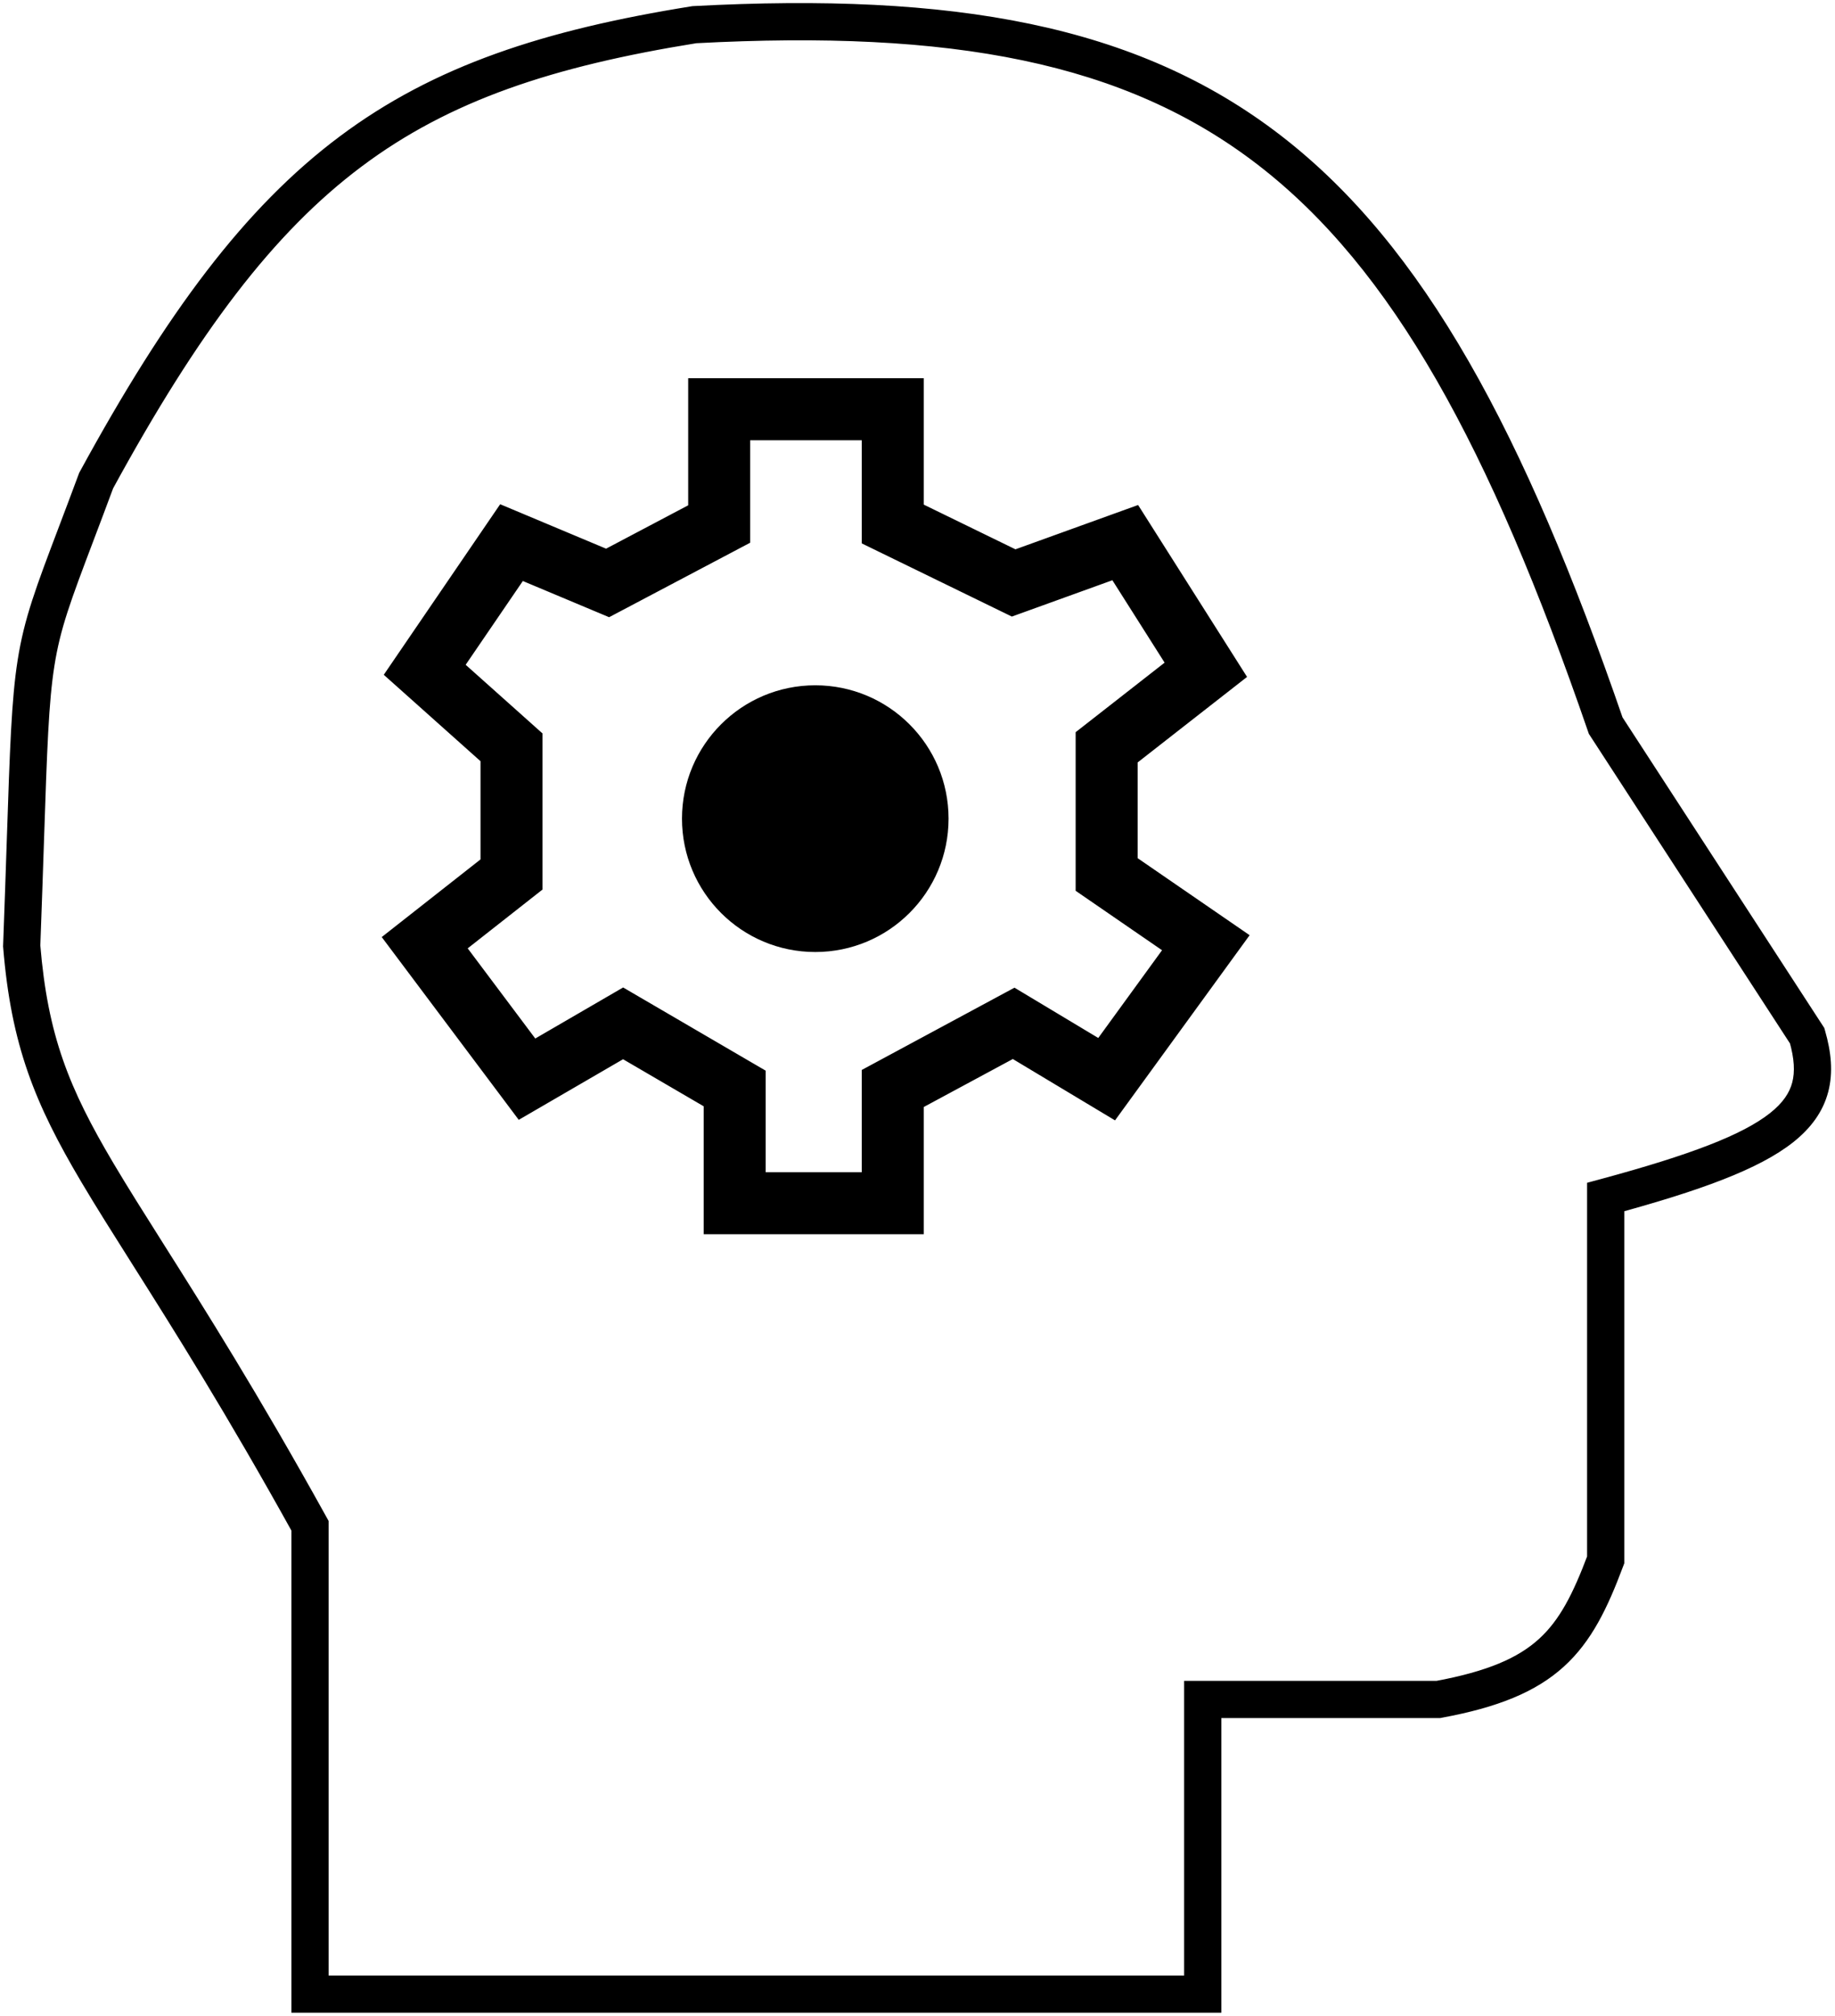 <svg width="296" height="325" viewBox="0 0 296 325" fill="none" xmlns="http://www.w3.org/2000/svg">
<path fill-rule="evenodd" clip-rule="evenodd" d="M112.063 4.477C88.587 8.245 71.513 13.852 56.844 24.836C42.169 35.824 29.853 52.229 15.966 77.687C14.747 80.969 13.674 83.801 12.728 86.298C9.068 95.956 7.303 100.612 6.303 106.974C5.348 113.049 5.093 120.655 4.594 135.564C4.432 140.379 4.246 145.956 4.002 152.489C5.246 167.628 8.846 176.488 16.129 188.772C18.436 192.663 21.118 196.906 24.213 201.801C30.9 212.378 39.516 226.005 50.447 245.737L50.51 245.85V245.979V320.979H193.51V273.979V273.479H194.01H231.964C240.678 271.865 246.074 269.568 249.904 266.095C253.73 262.627 256.052 257.936 258.51 251.388V192.979V192.596L258.88 192.496C273.221 188.619 282.159 185.294 287.066 181.413C289.501 179.486 290.915 177.443 291.519 175.147C292.12 172.86 291.931 170.263 291.05 167.189L258.591 117.251L258.557 117.2L258.537 117.142C242.64 71.004 226.715 41.775 204.457 24.608C182.222 7.458 153.578 2.279 112.063 4.477ZM259.463 116.758C243.562 70.624 227.563 41.167 205.068 23.816C182.545 6.444 153.598 1.274 111.984 3.48L111.957 3.481L111.931 3.485C88.366 7.265 71.103 12.909 56.244 24.035C41.393 35.156 28.99 51.718 15.071 77.24L15.054 77.271L15.041 77.305C13.828 80.57 12.758 83.395 11.811 85.894C8.142 95.574 6.333 100.347 5.315 106.819C4.35 112.959 4.092 120.651 3.592 135.596C3.431 140.409 3.244 145.974 3.001 152.481L3 152.511L3.002 152.541C4.26 167.884 7.923 176.893 15.268 189.282C17.598 193.211 20.292 197.472 23.396 202.381C30.063 212.926 38.62 226.46 49.51 246.108V321.479V321.979H50.01H194.01H194.51V321.479V274.479H232.01H232.056L232.101 274.471C240.923 272.842 246.541 270.494 250.576 266.836C254.607 263.181 257 258.269 259.478 251.654L259.51 251.569V251.479V193.361C273.614 189.533 282.638 186.19 287.686 182.197C290.25 180.169 291.815 177.953 292.486 175.402C293.154 172.859 292.917 170.043 291.99 166.84L291.97 166.769L291.929 166.706L259.463 116.758ZM113.51 63.479H116.01H144.01H146.51V65.979V82.916L163.655 91.269L180.661 85.127L182.547 84.446L183.621 86.14L196.621 106.64L197.835 108.554L196.049 109.949L181.01 121.698V139.664L195.926 149.919L198.042 151.373L196.532 153.449L180.532 175.449L179.186 177.3L177.224 176.123L163.443 167.854L146.51 176.972V193.979V196.479H144.01H118.51H116.01V193.979V176.915L100.507 167.871L86.265 176.141L84.344 177.257L83.01 175.479L66.51 153.479L65.043 151.523L66.966 150.013L80.01 139.764V121.598L66.845 109.844L65.208 108.382L66.446 106.569L80.446 86.069L81.596 84.385L83.477 85.173L97.888 91.217L113.51 82.972V65.979V63.479ZM118.51 68.479V84.479V85.986L117.177 86.69L99.177 96.19L98.132 96.741L97.043 96.284L83.424 90.573L71.813 107.576L84.175 118.614L85.01 119.359V120.479V140.979V142.194L84.055 142.945L71.977 152.434L85.677 170.701L99.255 162.817L100.513 162.086L101.77 162.819L119.77 173.319L121.01 174.043V175.479V191.479H141.51V175.479V173.986L142.825 173.278L162.325 162.778L163.577 162.103L164.796 162.835L177.834 170.658L190.978 152.585L177.094 143.039L176.01 142.294V140.979V120.479V119.259L176.971 118.509L191.185 107.404L180.473 90.511L164.359 96.33L163.365 96.689L162.415 96.226L142.915 86.726L141.51 86.042V84.479V68.479H118.51Z" fill="black"/>
<path d="M56.844 24.836L55.345 22.834L56.844 24.836ZM112.063 4.477L111.931 1.98L111.798 1.987L111.667 2.008L112.063 4.477ZM15.966 77.687L13.771 76.49L13.685 76.647L13.623 76.816L15.966 77.687ZM12.728 86.298L15.065 87.184L15.065 87.184L12.728 86.298ZM6.303 106.974L8.773 107.363L8.773 107.363L6.303 106.974ZM4.594 135.564L7.092 135.648L4.594 135.564ZM4.002 152.489L1.503 152.395L1.498 152.545L1.51 152.694L4.002 152.489ZM16.129 188.772L13.978 190.047L13.978 190.047L16.129 188.772ZM24.213 201.801L26.326 200.465L26.326 200.465L24.213 201.801ZM50.447 245.737L52.634 244.525L52.634 244.525L50.447 245.737ZM50.51 245.85H53.01V245.203L52.697 244.638L50.51 245.85ZM50.51 320.979H48.01V323.479H50.51V320.979ZM193.51 320.979V323.479H196.01V320.979H193.51ZM193.51 273.479V270.979H191.01V273.479H193.51ZM231.964 273.479V275.979H232.194L232.419 275.937L231.964 273.479ZM249.904 266.095L248.225 264.243L248.225 264.243L249.904 266.095ZM258.51 251.388L260.851 252.267L261.01 251.842V251.388H258.51ZM258.51 192.596L257.858 190.183L256.01 190.682V192.596H258.51ZM258.88 192.496L259.532 194.91L259.532 194.91L258.88 192.496ZM287.066 181.413L288.617 183.373L288.617 183.373L287.066 181.413ZM291.519 175.147L293.936 175.783L293.936 175.783L291.519 175.147ZM291.05 167.189L293.454 166.5L293.35 166.14L293.146 165.826L291.05 167.189ZM258.591 117.251L260.687 115.889L260.687 115.889L258.591 117.251ZM258.557 117.2L256.194 118.014L256.294 118.305L256.461 118.562L258.557 117.2ZM258.537 117.142L256.174 117.956L256.174 117.956L258.537 117.142ZM204.457 24.608L205.984 22.628L205.984 22.628L204.457 24.608ZM259.463 116.758L257.099 117.572L257.199 117.863L257.367 118.12L259.463 116.758ZM205.068 23.816L206.595 21.837L206.595 21.837L205.068 23.816ZM111.984 3.48L112.116 5.976L112.116 5.976L111.984 3.48ZM111.957 3.481L111.825 0.984L111.692 0.992L111.561 1.013L111.957 3.481ZM111.931 3.485L112.327 5.954L112.327 5.954L111.931 3.485ZM56.244 24.035L57.743 26.036L57.743 26.036L56.244 24.035ZM15.071 77.24L12.876 76.043L12.876 76.043L15.071 77.24ZM15.054 77.271L12.859 76.074L12.773 76.232L12.71 76.4L15.054 77.271ZM15.041 77.305L12.698 76.434L12.698 76.434L15.041 77.305ZM11.811 85.894L14.149 86.78L14.149 86.78L11.811 85.894ZM5.315 106.819L7.785 107.207L7.785 107.207L5.315 106.819ZM3.592 135.596L1.093 135.512L1.093 135.512L3.592 135.596ZM3.001 152.481L0.503 152.388L0.503 152.388L3.001 152.481ZM3 152.511L0.502 152.418L0.496 152.567L0.508 152.715L3 152.511ZM3.002 152.541L0.511 152.745L0.511 152.745L3.002 152.541ZM15.268 189.282L13.118 190.557L13.118 190.557L15.268 189.282ZM23.396 202.381L21.283 203.717L21.283 203.717L23.396 202.381ZM49.51 246.108H52.01V245.462L51.697 244.896L49.51 246.108ZM49.51 321.979H47.01V324.479H49.51V321.979ZM194.51 321.979V324.479H197.01V321.979H194.51ZM194.51 274.479V271.979H192.01V274.479H194.51ZM232.056 274.479V276.979H232.284L232.509 276.938L232.056 274.479ZM232.101 274.471L232.554 276.929L232.555 276.929L232.101 274.471ZM250.576 266.836L252.255 268.688L252.255 268.688L250.576 266.836ZM259.478 251.654L261.819 252.531L261.819 252.531L259.478 251.654ZM259.51 251.569L261.851 252.447L262.01 252.022V251.569H259.51ZM259.51 193.361L258.855 190.949L257.01 191.45V193.361H259.51ZM287.686 182.197L289.237 184.158L289.237 184.158L287.686 182.197ZM292.486 175.402L294.904 176.037L294.904 176.037L292.486 175.402ZM291.99 166.84L294.392 166.145L294.392 166.145L291.99 166.84ZM291.97 166.769L294.371 166.074L294.268 165.717L294.066 165.406L291.97 166.769ZM291.929 166.706L294.026 165.344L294.025 165.344L291.929 166.706ZM113.51 63.479V60.979H111.01V63.479H113.51ZM146.51 63.479H149.01V60.979H146.51V63.479ZM146.51 82.916H144.01V84.479L145.415 85.163L146.51 82.916ZM163.655 91.269L162.56 93.516L163.51 93.979L164.504 93.62L163.655 91.269ZM180.661 85.127L179.812 82.776L179.812 82.776L180.661 85.127ZM182.547 84.446L184.659 83.107L183.585 81.414L181.698 82.095L182.547 84.446ZM183.621 86.14L185.733 84.801L185.733 84.801L183.621 86.14ZM196.621 106.64L194.51 107.979L194.51 107.979L196.621 106.64ZM197.835 108.554L199.374 110.524L201.16 109.129L199.946 107.215L197.835 108.554ZM196.049 109.949L194.51 107.979L194.51 107.979L196.049 109.949ZM181.01 121.698L179.471 119.728L178.51 120.479V121.698H181.01ZM181.01 139.664H178.51V140.979L179.594 141.724L181.01 139.664ZM195.926 149.919L197.343 147.859L197.343 147.859L195.926 149.919ZM198.042 151.373L200.064 152.844L201.574 150.767L199.458 149.313L198.042 151.373ZM196.532 153.449L194.51 151.979L194.51 151.979L196.532 153.449ZM180.532 175.449L182.554 176.92L182.554 176.92L180.532 175.449ZM179.186 177.3L177.9 179.444L179.862 180.621L181.208 178.77L179.186 177.3ZM177.224 176.123L175.938 178.266L175.938 178.266L177.224 176.123ZM163.443 167.854L164.729 165.71L163.51 164.979L162.258 165.653L163.443 167.854ZM146.51 176.972L145.325 174.771L144.01 175.479V176.972H146.51ZM146.51 196.479V198.979H149.01V196.479H146.51ZM116.01 196.479H113.51V198.979H116.01V196.479ZM116.01 176.915H118.51V175.479L117.27 174.755L116.01 176.915ZM100.507 167.871L101.767 165.712L100.51 164.979L99.252 165.709L100.507 167.871ZM86.265 176.141L85.01 173.979L85.01 173.979L86.265 176.141ZM84.344 177.257L82.344 178.757L83.677 180.535L85.599 179.419L84.344 177.257ZM66.51 153.479L68.51 151.979L68.51 151.979L66.51 153.479ZM65.043 151.523L63.499 149.557L61.577 151.068L63.043 153.023L65.043 151.523ZM66.966 150.013L65.421 148.047L65.421 148.047L66.966 150.013ZM80.01 139.764L81.555 141.73L82.51 140.979V139.764H80.01ZM80.01 121.598H82.51V120.479L81.675 119.733L80.01 121.598ZM66.845 109.844L68.51 107.979L68.51 107.979L66.845 109.844ZM65.208 108.382L63.143 106.972L61.905 108.785L63.543 110.247L65.208 108.382ZM66.446 106.569L64.381 105.159L64.381 105.159L66.446 106.569ZM80.446 86.069L78.381 84.659L78.381 84.659L80.446 86.069ZM81.596 84.385L82.563 82.079L80.682 81.29L79.531 82.975L81.596 84.385ZM83.477 85.173L84.444 82.868L84.444 82.868L83.477 85.173ZM97.888 91.217L96.921 93.522L98.01 93.979L99.055 93.428L97.888 91.217ZM113.51 82.972L114.677 85.182L116.01 84.479V82.972H113.51ZM118.51 68.479V65.979H116.01V68.479H118.51ZM118.51 85.986L119.677 88.197L121.01 87.494V85.986H118.51ZM117.177 86.69L118.344 88.901L118.344 88.901L117.177 86.69ZM99.177 96.19L100.344 98.401L100.344 98.401L99.177 96.19ZM98.132 96.741L97.166 99.047L98.255 99.503L99.299 98.952L98.132 96.741ZM97.043 96.284L98.01 93.979L98.01 93.979L97.043 96.284ZM83.424 90.573L84.391 88.268L82.51 87.479L81.36 89.163L83.424 90.573ZM71.813 107.576L69.748 106.166L68.51 107.979L70.147 109.441L71.813 107.576ZM84.175 118.614L85.84 116.749L85.84 116.749L84.175 118.614ZM85.01 119.359H87.51V118.24L86.675 117.495L85.01 119.359ZM85.01 142.194L86.555 144.16L87.51 143.409V142.194H85.01ZM84.055 142.945L85.599 144.91L85.599 144.91L84.055 142.945ZM71.977 152.434L70.432 150.469L68.51 151.979L69.977 153.934L71.977 152.434ZM85.677 170.701L83.677 172.201L85.01 173.979L86.932 172.863L85.677 170.701ZM99.255 162.817L97.999 160.655L97.999 160.655L99.255 162.817ZM100.513 162.086L101.773 159.927L100.516 159.194L99.258 159.924L100.513 162.086ZM101.77 162.819L103.029 160.66L103.029 160.66L101.77 162.819ZM119.77 173.319L118.51 175.479L118.51 175.479L119.77 173.319ZM121.01 174.043H123.51V172.607L122.27 171.883L121.01 174.043ZM121.01 191.479H118.51V193.979H121.01V191.479ZM141.51 191.479V193.979H144.01V191.479H141.51ZM141.51 173.986L140.325 171.784L139.01 172.492V173.986H141.51ZM142.825 173.278L141.64 171.076L141.64 171.076L142.825 173.278ZM162.325 162.778L161.14 160.576L161.14 160.576L162.325 162.778ZM163.577 162.103L164.863 159.96L163.644 159.228L162.392 159.902L163.577 162.103ZM164.796 162.835L166.083 160.691L166.083 160.691L164.796 162.835ZM177.834 170.658L176.548 172.802L178.51 173.979L179.856 172.128L177.834 170.658ZM190.978 152.585L193 154.055L194.51 151.979L192.395 150.524L190.978 152.585ZM177.094 143.039L178.51 140.979L178.51 140.979L177.094 143.039ZM176.01 142.294H173.51V143.609L174.594 144.354L176.01 142.294ZM176.01 119.259L174.471 117.289L173.51 118.04V119.259H176.01ZM176.971 118.509L175.432 116.539L175.432 116.539L176.971 118.509ZM191.185 107.404L192.724 109.374L194.51 107.979L193.296 106.065L191.185 107.404ZM180.473 90.511L182.584 89.172L181.51 87.479L179.624 88.16L180.473 90.511ZM164.359 96.33L165.208 98.682L165.208 98.682L164.359 96.33ZM163.365 96.689L162.27 98.937L163.22 99.4L164.214 99.04L163.365 96.689ZM162.415 96.226L161.32 98.474L161.32 98.474L162.415 96.226ZM142.915 86.726L141.82 88.974L141.82 88.974L142.915 86.726ZM141.51 86.042H139.01V87.605L140.415 88.289L141.51 86.042ZM141.51 68.479H144.01V65.979H141.51V68.479ZM58.342 26.837C72.55 16.198 89.171 10.683 112.459 6.945L111.667 2.008C88.002 5.806 70.475 11.506 55.345 22.834L58.342 26.837ZM18.161 78.884C31.985 53.542 44.093 37.507 58.342 26.837L55.345 22.834C40.244 34.142 27.721 50.917 13.771 76.49L18.161 78.884ZM15.065 87.184C16.012 84.687 17.087 81.848 18.31 78.557L13.623 76.816C12.407 80.09 11.336 82.915 10.39 85.412L15.065 87.184ZM8.773 107.363C9.726 101.302 11.387 96.892 15.065 87.184L10.39 85.412C6.749 95.019 4.881 99.923 3.833 106.586L8.773 107.363ZM7.092 135.648C7.594 120.66 7.847 113.247 8.773 107.363L3.833 106.586C2.848 112.851 2.592 120.649 2.095 135.481L7.092 135.648ZM6.5 152.582C6.744 146.044 6.931 140.463 7.092 135.648L2.095 135.481C1.934 140.296 1.747 145.868 1.503 152.395L6.5 152.582ZM18.279 187.497C11.14 175.457 7.7 166.96 6.493 152.284L1.51 152.694C2.793 168.296 6.551 177.52 13.978 190.047L18.279 187.497ZM26.326 200.465C23.226 195.561 20.564 191.352 18.279 187.497L13.978 190.047C16.307 193.975 19.01 198.25 22.1 203.137L26.326 200.465ZM52.634 244.525C41.667 224.728 33.019 211.051 26.326 200.465L22.1 203.137C28.781 213.704 37.365 227.282 48.261 246.948L52.634 244.525ZM52.697 244.638L52.634 244.525L48.261 246.948L48.323 247.061L52.697 244.638ZM53.01 245.979V245.85H48.01V245.979H53.01ZM53.01 320.979V245.979H48.01V320.979H53.01ZM193.51 318.479H50.51V323.479H193.51V318.479ZM191.01 273.979V320.979H196.01V273.979H191.01ZM191.01 273.479V273.979H196.01V273.479H191.01ZM194.01 270.979H193.51V275.979H194.01V270.979ZM231.964 270.979H194.01V275.979H231.964V270.979ZM248.225 264.243C244.889 267.267 240.02 269.445 231.509 271.021L232.419 275.937C241.337 274.286 247.259 271.868 251.584 267.947L248.225 264.243ZM256.17 250.509C253.733 257 251.58 261.201 248.225 264.243L251.584 267.947C255.879 264.052 258.371 258.873 260.851 252.267L256.17 250.509ZM256.01 192.979V251.388H261.01V192.979H256.01ZM256.01 192.596V192.979H261.01V192.596H256.01ZM258.227 190.083L257.858 190.183L259.162 195.009L259.532 194.91L258.227 190.083ZM285.515 179.452C281.07 182.968 272.632 186.188 258.227 190.083L259.532 194.91C273.81 191.049 283.247 187.62 288.617 183.373L285.515 179.452ZM289.101 174.512C288.665 176.169 287.628 177.78 285.515 179.452L288.617 183.373C291.373 181.193 293.165 178.717 293.936 175.783L289.101 174.512ZM288.647 167.878C289.457 170.705 289.547 172.814 289.101 174.512L293.936 175.783C294.692 172.906 294.405 169.821 293.454 166.5L288.647 167.878ZM256.495 118.614L288.954 168.551L293.146 165.826L260.687 115.889L256.495 118.614ZM256.461 118.562L256.495 118.614L260.687 115.889L260.653 115.837L256.461 118.562ZM256.174 117.956L256.194 118.014L260.921 116.385L260.901 116.327L256.174 117.956ZM202.93 26.588C224.57 43.279 240.302 71.892 256.174 117.956L260.901 116.327C244.978 70.116 228.86 40.272 205.984 22.628L202.93 26.588ZM112.195 6.973C153.498 4.787 181.403 9.984 202.93 26.588L205.984 22.628C183.041 4.932 153.659 -0.228 111.931 1.98L112.195 6.973ZM261.826 115.943C245.9 69.735 229.708 39.663 206.595 21.837L203.541 25.796C225.419 42.67 241.224 71.513 257.099 117.572L261.826 115.943ZM206.595 21.837C183.364 3.918 153.679 -1.234 111.851 0.983L112.116 5.976C153.518 3.782 181.726 8.97 203.541 25.796L206.595 21.837ZM111.851 0.983L111.825 0.984L112.089 5.977L112.116 5.976L111.851 0.983ZM111.561 1.013L111.535 1.017L112.327 5.954L112.353 5.949L111.561 1.013ZM111.535 1.017C87.782 4.827 70.066 10.563 54.746 22.034L57.743 26.036C72.141 15.256 88.95 9.703 112.327 5.954L111.535 1.017ZM54.746 22.034C39.468 33.474 26.858 50.406 12.876 76.043L17.266 78.436C31.122 53.03 43.317 36.838 57.743 26.036L54.746 22.034ZM12.876 76.043L12.859 76.074L17.249 78.468L17.266 78.436L12.876 76.043ZM12.71 76.4L12.698 76.434L17.385 78.175L17.397 78.142L12.71 76.4ZM12.698 76.434C11.488 79.691 10.42 82.509 9.473 85.008L14.149 86.78C15.095 84.282 16.169 81.45 17.385 78.175L12.698 76.434ZM9.473 85.008C5.823 94.638 3.911 99.657 2.846 106.431L7.785 107.207C8.755 101.036 10.461 96.51 14.149 86.78L9.473 85.008ZM2.846 106.431C1.85 112.761 1.591 120.644 1.093 135.512L6.09 135.68C6.593 120.657 6.849 113.157 7.785 107.207L2.846 106.431ZM1.093 135.512C0.932 140.325 0.746 145.886 0.503 152.388L5.499 152.575C5.743 146.062 5.929 140.492 6.09 135.68L1.093 135.512ZM0.503 152.388L0.502 152.418L5.498 152.604L5.499 152.575L0.503 152.388ZM0.508 152.715L0.511 152.745L5.494 152.337L5.492 152.307L0.508 152.715ZM0.511 152.745C1.806 168.551 5.628 177.924 13.118 190.557L17.419 188.007C10.218 175.862 6.714 167.216 5.494 152.337L0.511 152.745ZM13.118 190.557C15.469 194.523 18.184 198.817 21.283 203.717L25.509 201.045C22.4 196.128 19.726 191.899 17.419 188.007L13.118 190.557ZM21.283 203.717C27.944 214.252 36.47 227.737 47.323 247.32L51.697 244.896C40.771 225.182 32.182 211.599 25.509 201.045L21.283 203.717ZM47.01 246.108V321.479H52.01V246.108H47.01ZM47.01 321.479V321.979H52.01V321.479H47.01ZM49.51 324.479H50.01V319.479H49.51V324.479ZM50.01 324.479H194.01V319.479H50.01V324.479ZM194.01 324.479H194.51V319.479H194.01V324.479ZM197.01 321.979V321.479H192.01V321.979H197.01ZM197.01 321.479V274.479H192.01V321.479H197.01ZM194.51 276.979H232.01V271.979H194.51V276.979ZM232.01 276.979H232.056V271.979H232.01V276.979ZM232.509 276.938L232.554 276.929L231.648 272.012L231.603 272.02L232.509 276.938ZM232.555 276.929C241.579 275.263 247.725 272.795 252.255 268.688L248.897 264.984C245.357 268.193 240.266 270.421 231.647 272.012L232.555 276.929ZM252.255 268.688C256.758 264.605 259.32 259.201 261.819 252.531L257.137 250.777C254.68 257.336 252.455 261.757 248.897 264.984L252.255 268.688ZM261.819 252.531L261.851 252.447L257.169 250.692L257.137 250.777L261.819 252.531ZM262.01 251.569V251.479H257.01V251.569H262.01ZM262.01 251.479V193.361H257.01V251.479H262.01ZM260.165 195.774C274.21 191.962 283.729 188.514 289.237 184.158L286.135 180.236C281.547 183.865 273.018 187.104 258.855 190.949L260.165 195.774ZM289.237 184.158C292.122 181.875 294.065 179.227 294.904 176.037L290.068 174.766C289.565 176.679 288.378 178.462 286.135 180.236L289.237 184.158ZM294.904 176.037C295.728 172.901 295.39 169.594 294.392 166.145L289.589 167.535C290.445 170.493 290.58 172.818 290.068 174.766L294.904 176.037ZM294.392 166.145L294.371 166.074L289.568 167.464L289.589 167.535L294.392 166.145ZM294.066 165.406L294.026 165.344L289.833 168.069L289.873 168.131L294.066 165.406ZM294.025 165.344L261.559 115.395L257.367 118.12L289.833 168.069L294.025 165.344ZM116.01 60.979H113.51V65.979H116.01V60.979ZM144.01 60.979H116.01V65.979H144.01V60.979ZM146.51 60.979H144.01V65.979H146.51V60.979ZM149.01 65.979V63.479H144.01V65.979H149.01ZM149.01 82.916V65.979H144.01V82.916H149.01ZM164.75 89.021L147.605 80.668L145.415 85.163L162.56 93.516L164.75 89.021ZM179.812 82.776L162.806 88.917L164.504 93.62L181.51 87.479L179.812 82.776ZM181.698 82.095L179.812 82.776L181.51 87.479L183.396 86.798L181.698 82.095ZM185.733 84.801L184.659 83.107L180.436 85.785L181.51 87.479L185.733 84.801ZM198.733 105.301L185.733 84.801L181.51 87.479L194.51 107.979L198.733 105.301ZM199.946 107.215L198.733 105.301L194.51 107.979L195.724 109.893L199.946 107.215ZM197.588 111.919L199.374 110.524L196.296 106.584L194.51 107.979L197.588 111.919ZM182.549 123.668L197.588 111.919L194.51 107.979L179.471 119.728L182.549 123.668ZM183.51 139.664V121.698H178.51V139.664H183.51ZM197.343 147.859L182.426 137.604L179.594 141.724L194.51 151.979L197.343 147.859ZM199.458 149.313L197.343 147.859L194.51 151.979L196.626 153.433L199.458 149.313ZM198.554 154.92L200.064 152.844L196.02 149.903L194.51 151.979L198.554 154.92ZM182.554 176.92L198.554 154.92L194.51 151.979L178.51 173.979L182.554 176.92ZM181.208 178.77L182.554 176.92L178.51 173.979L177.164 175.829L181.208 178.77ZM175.938 178.266L177.9 179.444L180.472 175.156L178.51 173.979L175.938 178.266ZM162.157 169.998L175.938 178.266L178.51 173.979L164.729 165.71L162.157 169.998ZM147.695 179.173L164.628 170.055L162.258 165.653L145.325 174.771L147.695 179.173ZM149.01 193.979V176.972H144.01V193.979H149.01ZM149.01 196.479V193.979H144.01V196.479H149.01ZM144.01 198.979H146.51V193.979H144.01V198.979ZM118.51 198.979H144.01V193.979H118.51V198.979ZM116.01 198.979H118.51V193.979H116.01V198.979ZM113.51 193.979V196.479H118.51V193.979H113.51ZM113.51 176.915V193.979H118.51V176.915H113.51ZM99.248 170.031L114.75 179.074L117.27 174.755L101.767 165.712L99.248 170.031ZM87.521 178.303L101.763 170.033L99.252 165.709L85.01 173.979L87.521 178.303ZM85.599 179.419L87.521 178.303L85.01 173.979L83.088 175.095L85.599 179.419ZM81.01 176.979L82.344 178.757L86.344 175.757L85.01 173.979L81.01 176.979ZM64.51 154.979L81.01 176.979L85.01 173.979L68.51 151.979L64.51 154.979ZM63.043 153.023L64.51 154.979L68.51 151.979L67.043 150.023L63.043 153.023ZM65.421 148.047L63.499 149.557L66.588 153.489L68.51 151.979L65.421 148.047ZM78.466 137.798L65.421 148.047L68.51 151.979L81.555 141.73L78.466 137.798ZM77.51 121.598V139.764H82.51V121.598H77.51ZM65.18 111.709L78.345 123.463L81.675 119.733L68.51 107.979L65.18 111.709ZM63.543 110.247L65.18 111.709L68.51 107.979L66.873 106.517L63.543 110.247ZM64.381 105.159L63.143 106.972L67.272 109.792L68.51 107.979L64.381 105.159ZM78.381 84.659L64.381 105.159L68.51 107.979L82.51 87.479L78.381 84.659ZM79.531 82.975L78.381 84.659L82.51 87.479L83.66 85.794L79.531 82.975ZM84.444 82.868L82.563 82.079L80.629 86.69L82.51 87.479L84.444 82.868ZM98.855 88.911L84.444 82.868L82.51 87.479L96.921 93.522L98.855 88.911ZM112.343 80.76L96.721 89.006L99.055 93.428L114.677 85.182L112.343 80.76ZM111.01 65.979V82.972H116.01V65.979H111.01ZM111.01 63.479V65.979H116.01V63.479H111.01ZM121.01 84.479V68.479H116.01V84.479H121.01ZM121.01 85.986V84.479H116.01V85.986H121.01ZM118.344 88.901L119.677 88.197L117.343 83.775L116.01 84.479L118.344 88.901ZM100.344 98.401L118.344 88.901L116.01 84.479L98.01 93.979L100.344 98.401ZM99.299 98.952L100.344 98.401L98.01 93.979L96.966 94.53L99.299 98.952ZM96.076 98.59L97.166 99.047L99.099 94.436L98.01 93.979L96.076 98.59ZM82.457 92.879L96.076 98.59L98.01 93.979L84.391 88.268L82.457 92.879ZM73.877 108.986L85.489 91.983L81.36 89.163L69.748 106.166L73.877 108.986ZM85.84 116.749L73.478 105.711L70.147 109.441L82.51 120.479L85.84 116.749ZM86.675 117.495L85.84 116.749L82.51 120.479L83.345 121.224L86.675 117.495ZM87.51 120.479V119.359H82.51V120.479H87.51ZM87.51 140.979V120.479H82.51V140.979H87.51ZM87.51 142.194V140.979H82.51V142.194H87.51ZM85.599 144.91L86.555 144.16L83.466 140.228L82.51 140.979L85.599 144.91ZM73.521 154.4L85.599 144.91L82.51 140.979L70.432 150.469L73.521 154.4ZM87.677 169.201L73.977 150.934L69.977 153.934L83.677 172.201L87.677 169.201ZM97.999 160.655L84.421 168.539L86.932 172.863L100.51 164.979L97.999 160.655ZM99.258 159.924L97.999 160.655L100.51 164.979L101.768 164.248L99.258 159.924ZM103.029 160.66L101.773 159.927L99.253 164.246L100.51 164.979L103.029 160.66ZM121.029 171.16L103.029 160.66L100.51 164.979L118.51 175.479L121.029 171.16ZM122.27 171.883L121.029 171.16L118.51 175.479L119.75 176.202L122.27 171.883ZM123.51 175.479V174.043H118.51V175.479H123.51ZM123.51 191.479V175.479H118.51V191.479H123.51ZM141.51 188.979H121.01V193.979H141.51V188.979ZM139.01 175.479V191.479H144.01V175.479H139.01ZM139.01 173.986V175.479H144.01V173.986H139.01ZM141.64 171.076L140.325 171.784L142.695 176.187L144.01 175.479L141.64 171.076ZM161.14 160.576L141.64 171.076L144.01 175.479L163.51 164.979L161.14 160.576ZM162.392 159.902L161.14 160.576L163.51 164.979L164.762 164.305L162.392 159.902ZM166.083 160.691L164.863 159.96L162.291 164.247L163.51 164.979L166.083 160.691ZM179.12 168.514L166.083 160.691L163.51 164.979L176.548 172.802L179.12 168.514ZM188.956 151.114L175.812 169.187L179.856 172.128L193 154.055L188.956 151.114ZM175.677 145.099L189.562 154.645L192.395 150.524L178.51 140.979L175.677 145.099ZM174.594 144.354L175.677 145.099L178.51 140.979L177.426 140.234L174.594 144.354ZM173.51 140.979V142.294H178.51V140.979H173.51ZM173.51 120.479V140.979H178.51V120.479H173.51ZM173.51 119.259V120.479H178.51V119.259H173.51ZM175.432 116.539L174.471 117.289L177.549 121.23L178.51 120.479L175.432 116.539ZM189.646 105.434L175.432 116.539L178.51 120.479L192.724 109.374L189.646 105.434ZM178.362 91.85L189.074 108.743L193.296 106.065L182.584 89.172L178.362 91.85ZM165.208 98.682L181.322 92.863L179.624 88.16L163.51 93.979L165.208 98.682ZM164.214 99.04L165.208 98.682L163.51 93.979L162.516 94.338L164.214 99.04ZM161.32 98.474L162.27 98.937L164.46 94.442L163.51 93.979L161.32 98.474ZM141.82 88.974L161.32 98.474L163.51 93.979L144.01 84.479L141.82 88.974ZM140.415 88.289L141.82 88.974L144.01 84.479L142.605 83.794L140.415 88.289ZM139.01 84.479V86.042H144.01V84.479H139.01ZM139.01 68.479V84.479H144.01V68.479H139.01ZM118.51 70.979H141.51V65.979H118.51V70.979Z" fill="black"/>
<circle cx="131.51" cy="131.979" r="21.5" fill="black"/>
</svg>
